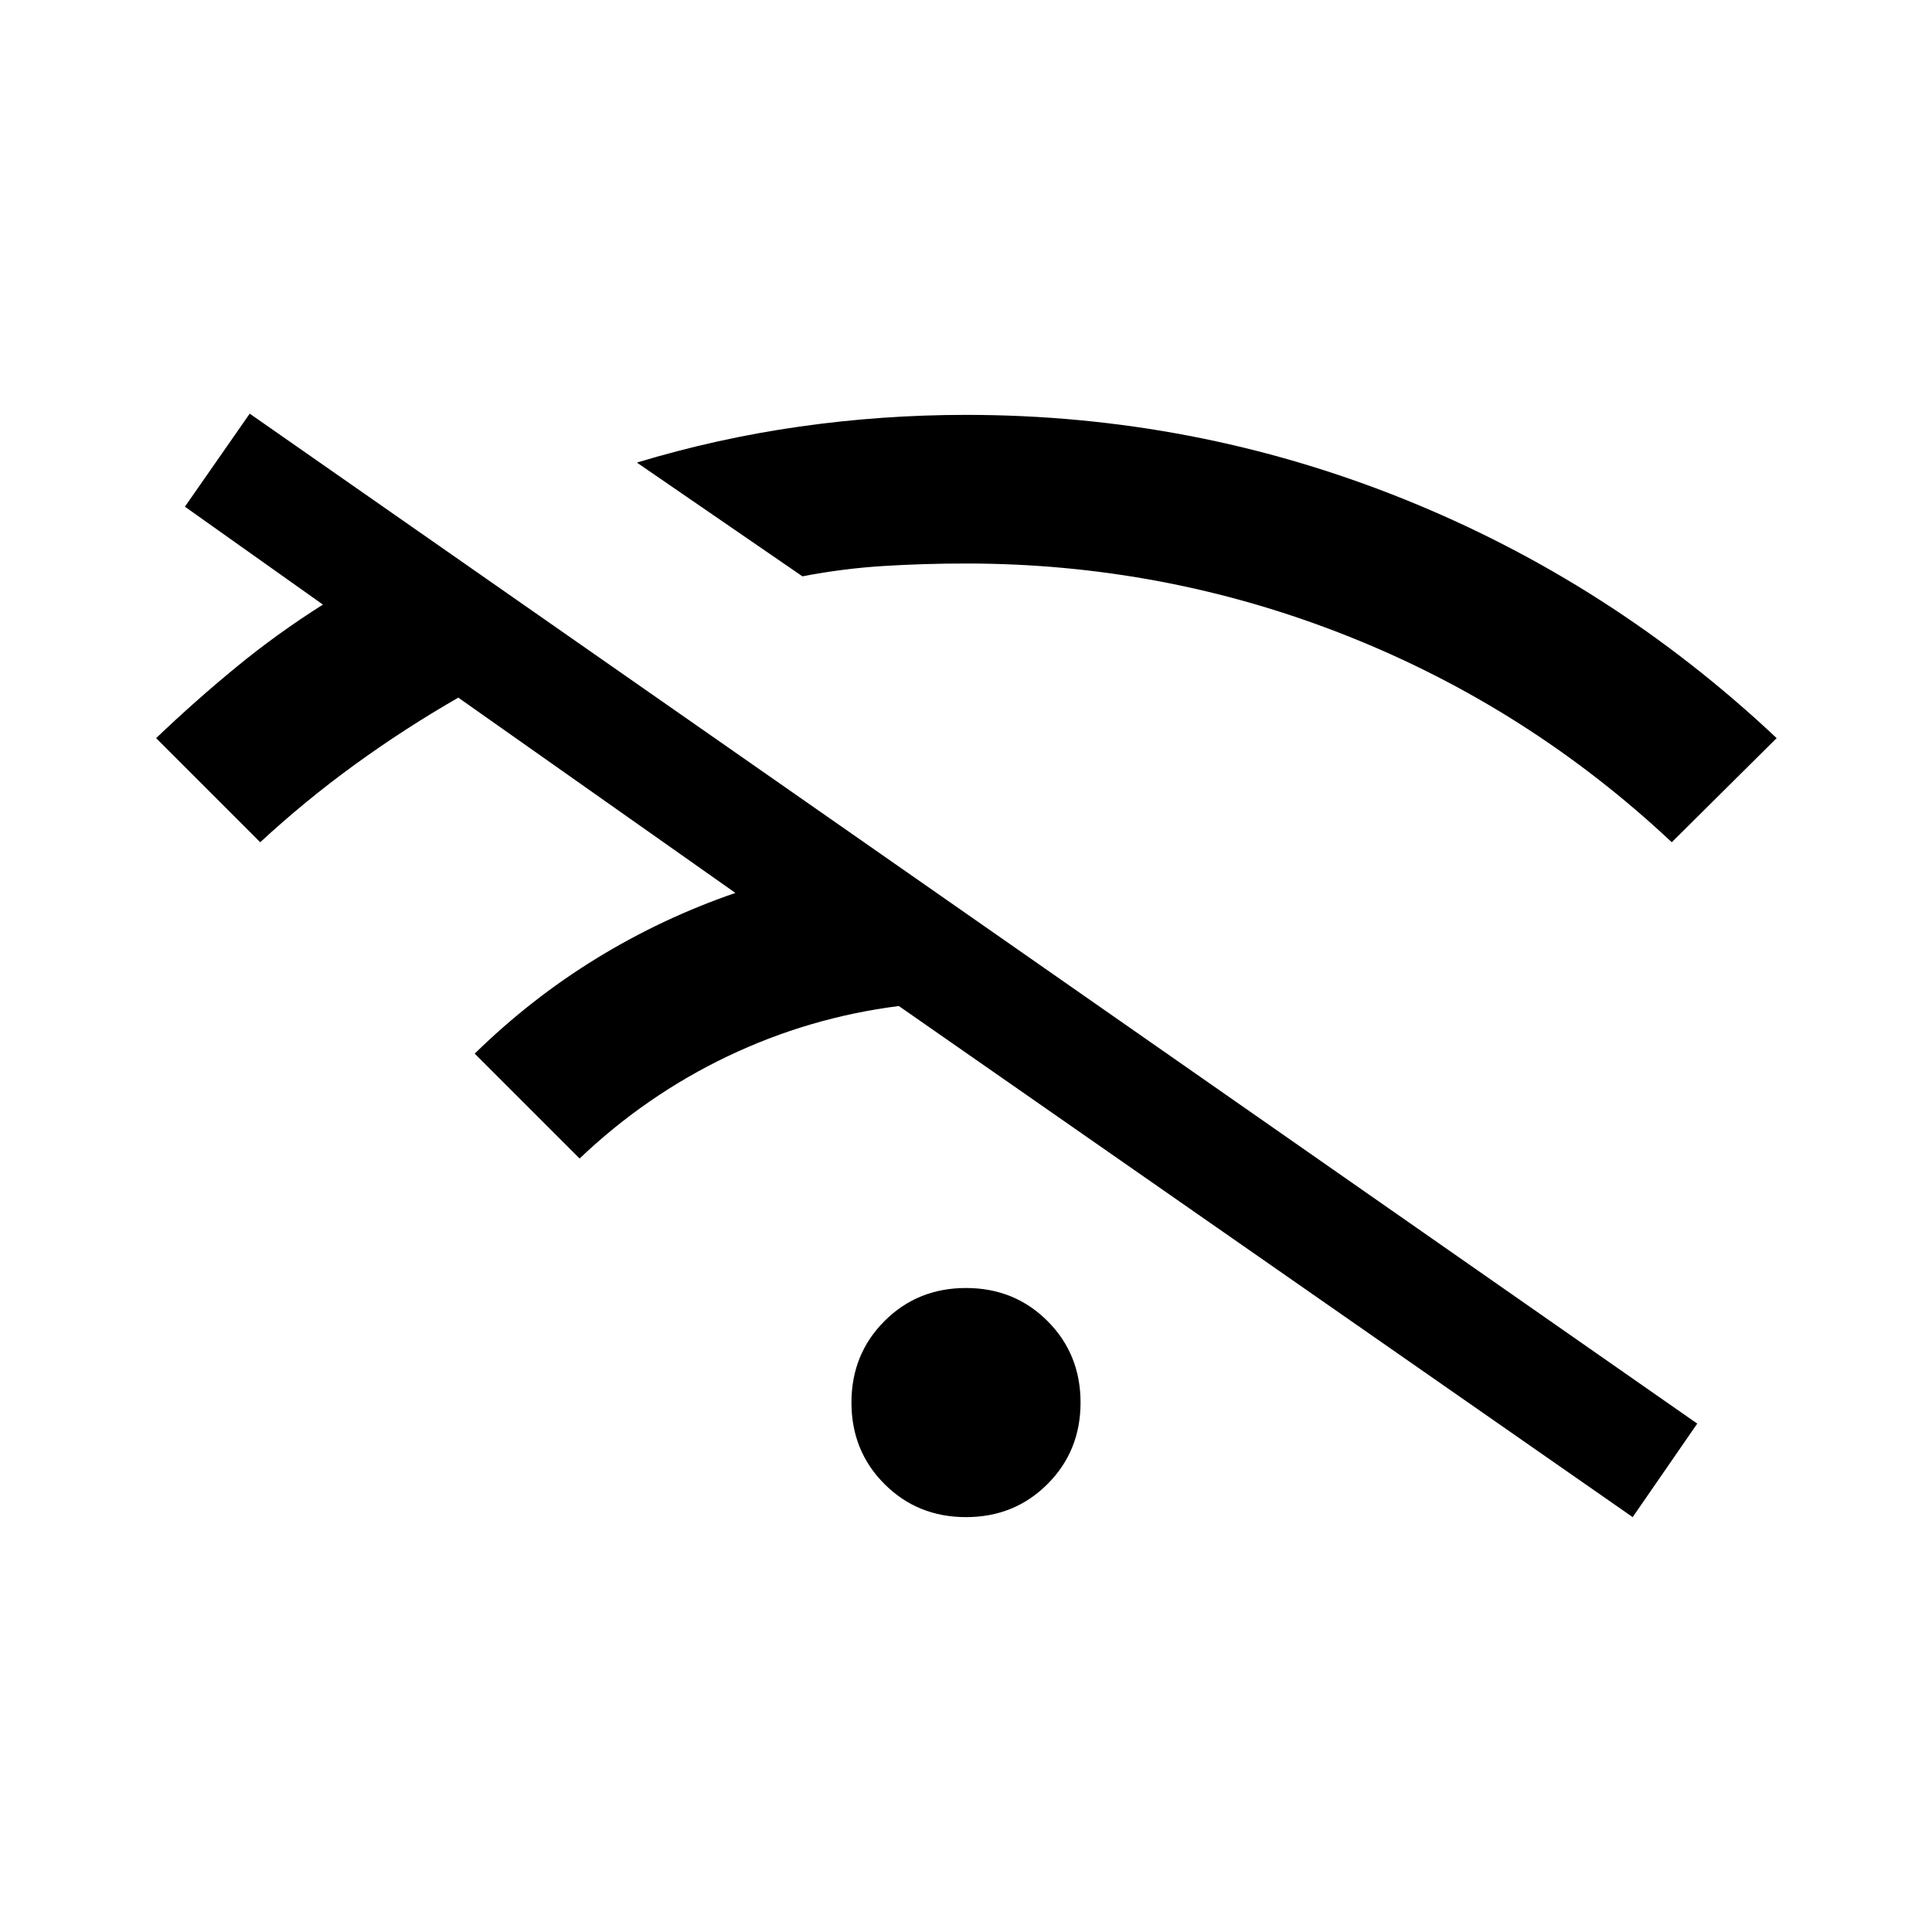<svg xmlns="http://www.w3.org/2000/svg" height="24" viewBox="0 -960 960 960" width="24"><path d="m288-384.35-52.12-52.11q28.08-27.46 60.68-47.42 32.59-19.97 68.86-32.43l-137.69-97.04q-26.58 15.27-51.35 33.23-24.76 17.97-47.07 38.62l-51.73-51.73q19.46-18.58 39.86-35.33 20.41-16.75 43.02-31.02l-68.58-48.65 32.2-46.23 719.27 501.84-32.08 46.47-364.65-253.97q-44.7 5.7-85.14 25.02-40.44 19.33-73.48 50.75Zm110.73-289.27-82.27-56.53q39.81-12.04 80.79-17.87 40.98-5.83 82.75-5.83 113.19 0 216.85 41.56 103.65 41.56 185.96 119.06l-52.12 51.73q-71.42-67-161.81-102.75Q578.5-680 480-680q-20.92 0-41.08 1.25-20.15 1.25-40.19 5.13ZM480-206.15q-24.08 0-40.5-16.43-16.42-16.42-16.42-40.5 0-24.07 16.42-40.5Q455.92-320 480-320t40.5 16.42q16.42 16.43 16.42 40.5 0 24.08-16.42 40.5-16.42 16.43-40.5 16.43Z"/></svg>